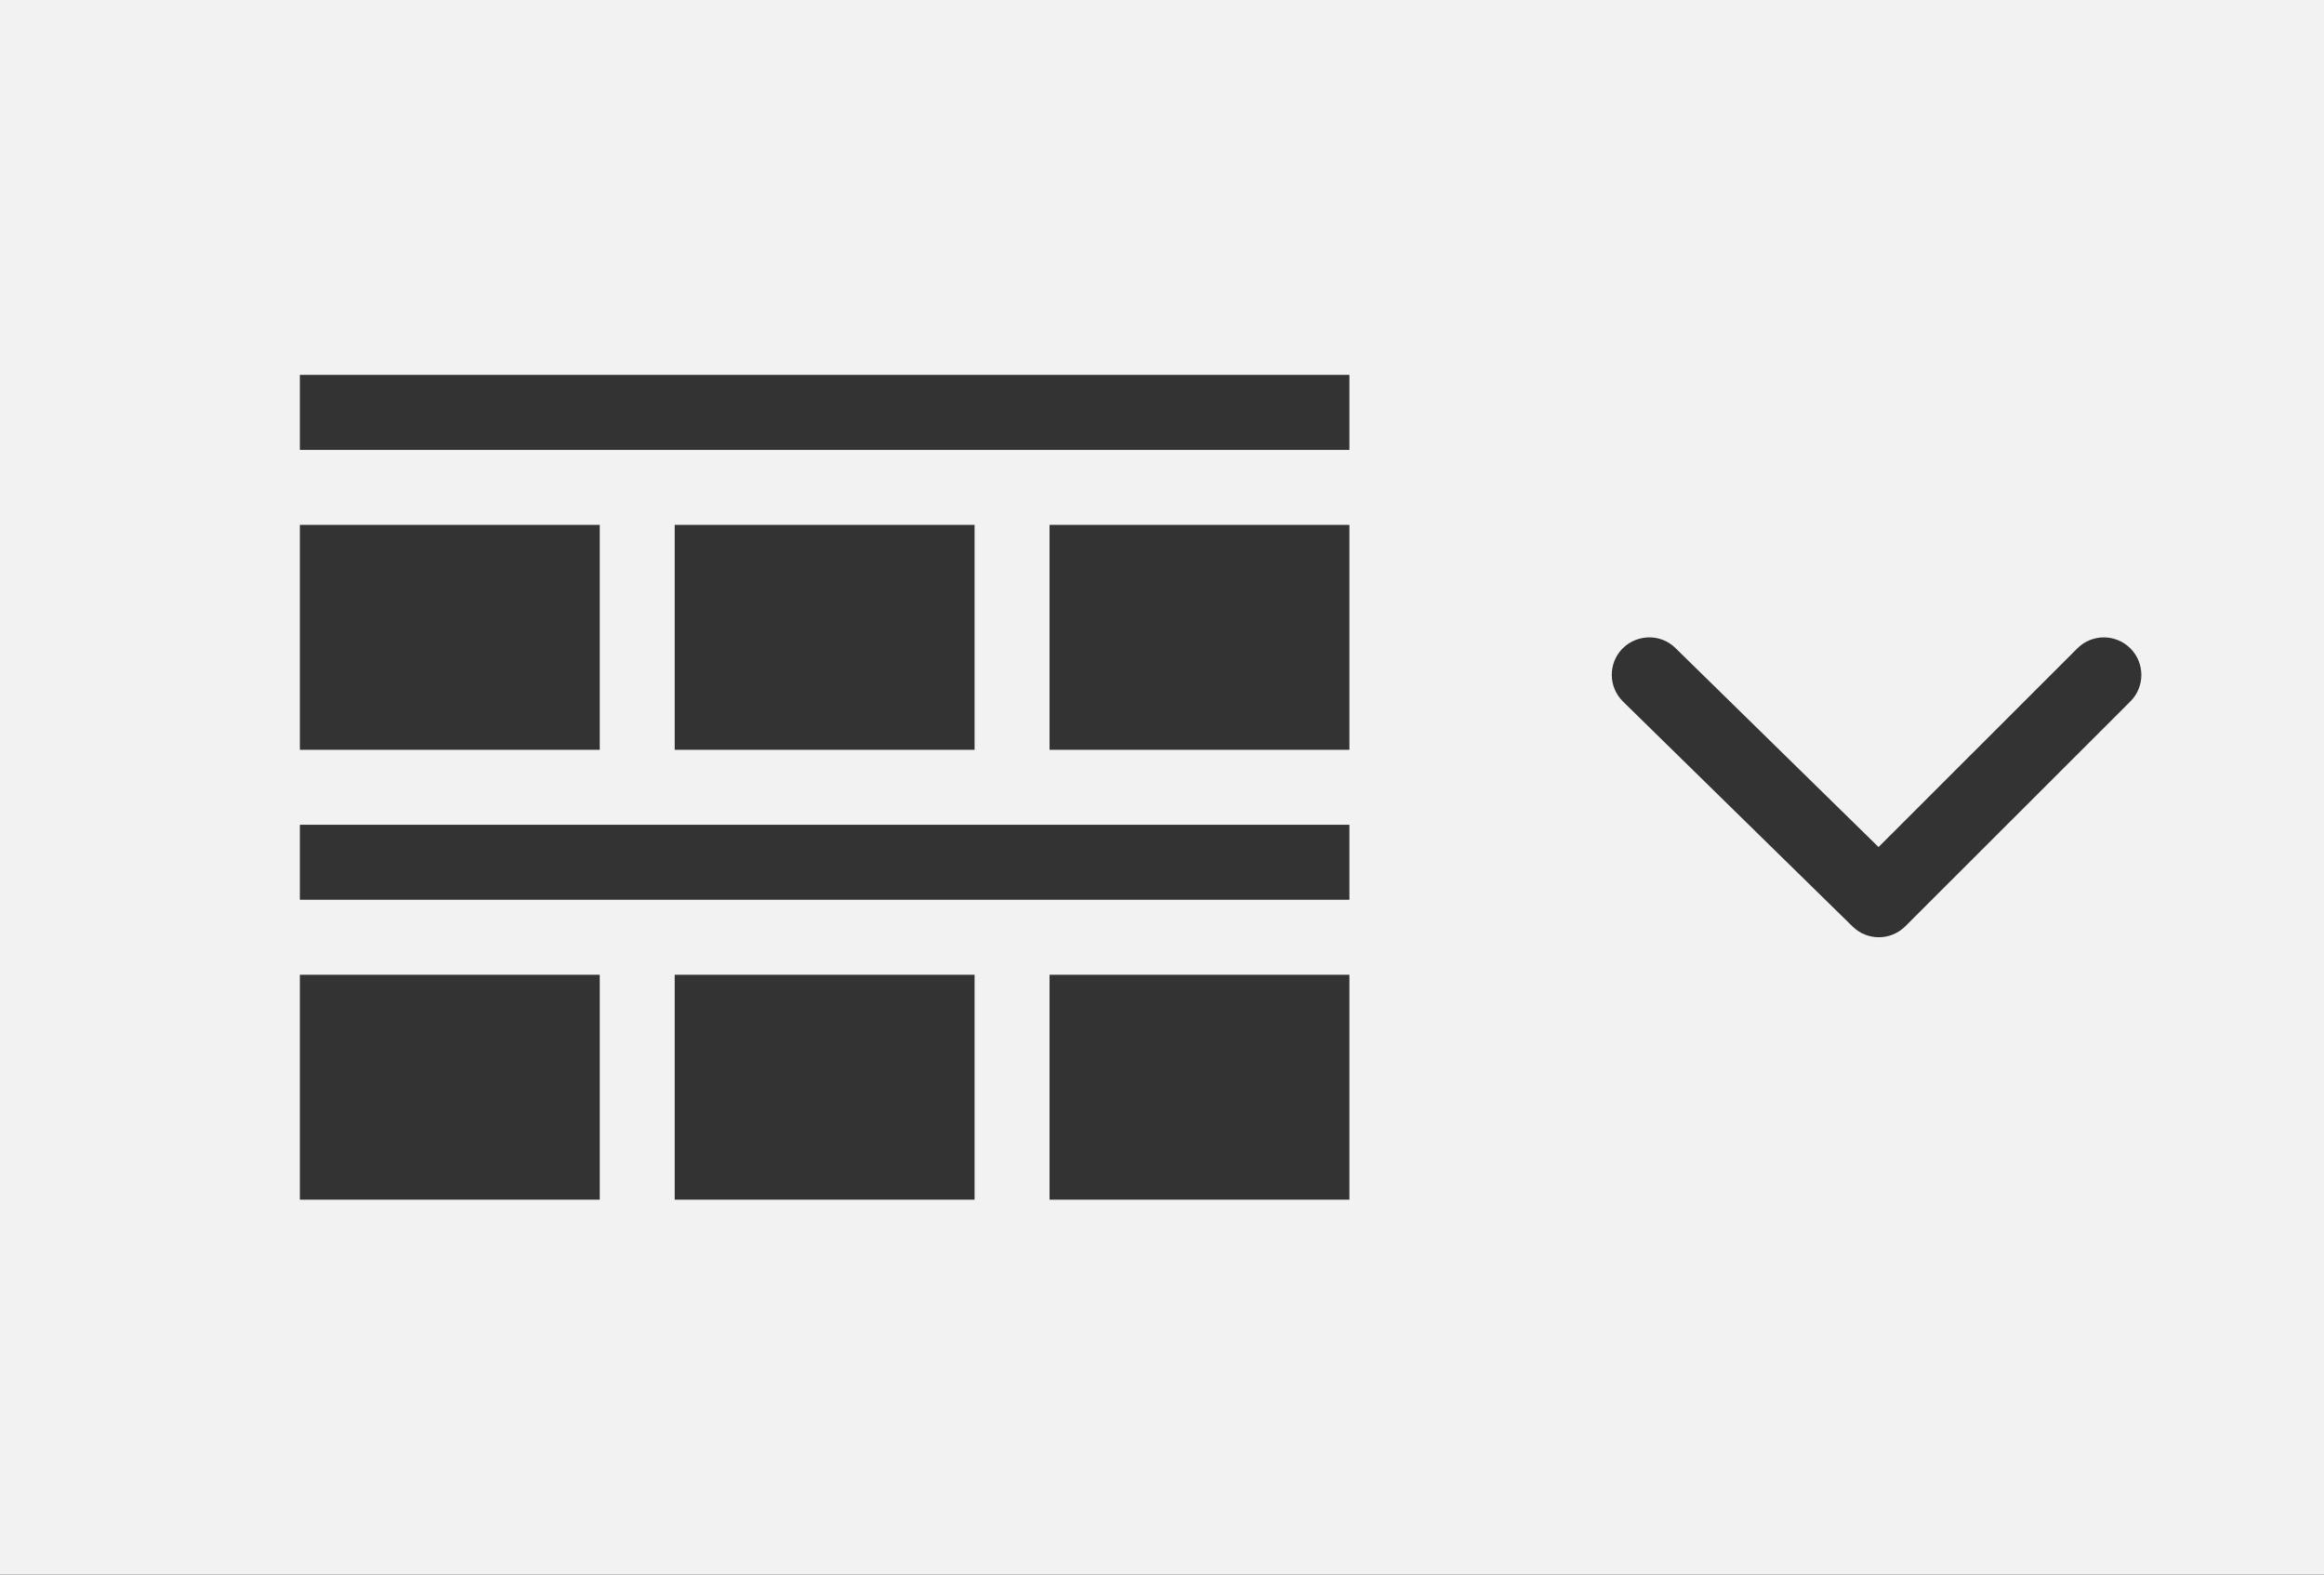 <?xml version="1.0" encoding="utf-8"?>
<!-- Generator: Adobe Illustrator 17.0.0, SVG Export Plug-In . SVG Version: 6.00 Build 0)  -->
<!DOCTYPE svg PUBLIC "-//W3C//DTD SVG 1.1//EN" "http://www.w3.org/Graphics/SVG/1.1/DTD/svg11.dtd">
<svg version="1.1" id="Слой_1" xmlns="http://www.w3.org/2000/svg" xmlns:xlink="http://www.w3.org/1999/xlink" x="0px" y="0px"
	 width="31px" height="21px" viewBox="0 0 31 21" enable-background="new 0 0 31 21" xml:space="preserve">
<rect x="0" y="0" width="31" height="21" fill="#333333" stroke="none"/>
<path fill="#F2F2F2" d="M0,0v21h31V0H0z M4,7h4v3H4V7z M8,16H4v-3h4V16z M13,16H9v-3h4V16z M18,16h-4v-3h4V16z M18,12H4v-1h14V12z
	 M9,10V7h4v3H9z M18,10h-4V7h4V10z M18,6H4V5h14V6z M28.418,9.354l-3.003,3
	C25.317,12.451,25.189,12.5,25.062,12.5c-0.126,0-0.253-0.048-0.35-0.143
	l-3.062-3c-0.197-0.193-0.201-0.51-0.008-0.707
	c0.194-0.195,0.512-0.201,0.707-0.007l2.709,2.654l2.652-2.65
	c0.195-0.195,0.512-0.195,0.707,0S28.613,9.159,28.418,9.354z"/>
</svg>
